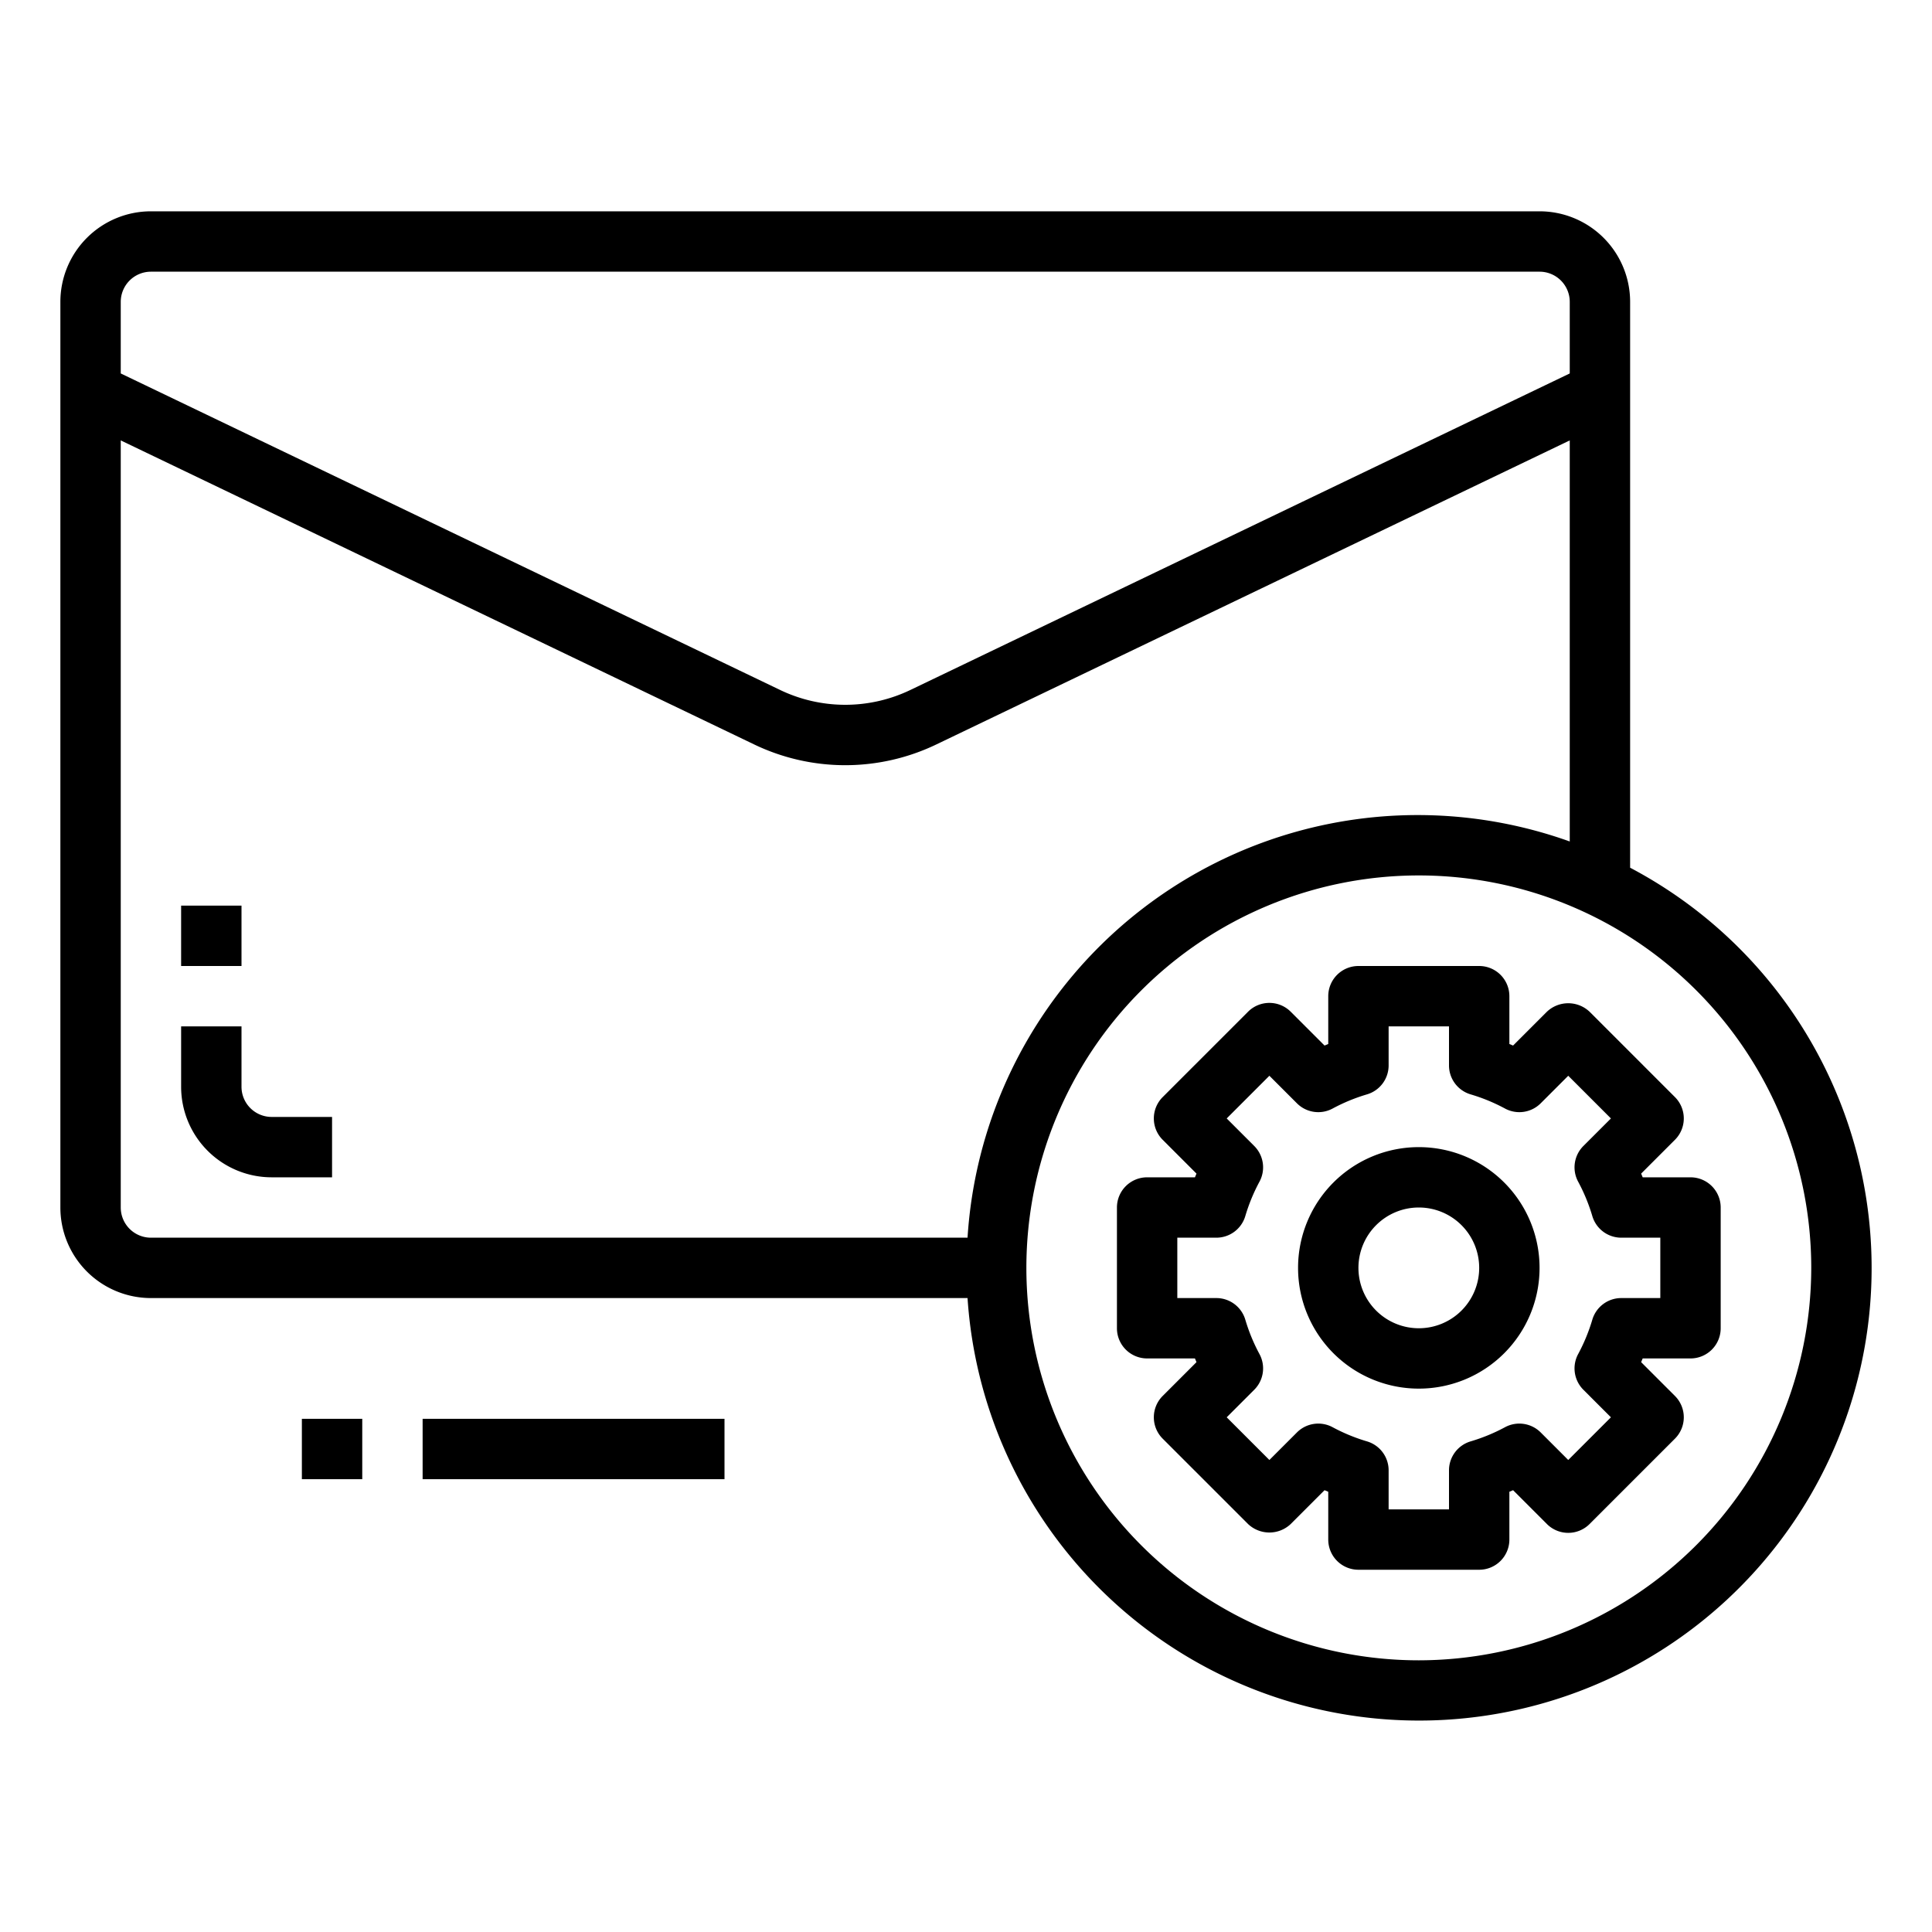 <svg xmlns="http://www.w3.org/2000/svg" viewBox="0 0 64 64" x="0px" y="0px"><g><path d="M54,28.744V10a3,3,0,0,0-3-3H5a3,3,0,0,0-3,3V40a3,3,0,0,0,3,3H32.051A14.991,14.991,0,1,0,54,28.744ZM5,9H51a1,1,0,0,1,1,1v2.371L30.164,22.853a4.985,4.985,0,0,1-4.328,0L4,12.371V10A1,1,0,0,1,5,9ZM4,40V14.589L24.971,24.655a6.966,6.966,0,0,0,6.058,0L52,14.589V27.875A14.941,14.941,0,0,0,32.051,41H5A1,1,0,0,1,4,40ZM47,55A13,13,0,1,1,60,42,13.015,13.015,0,0,1,47,55Z"></path><rect x="10" y="47" width="2" height="2"></rect><rect x="14" y="47" width="10" height="2"></rect><path d="M8,36V34H6v2a3,3,0,0,0,3,3h2V37H9A1,1,0,0,1,8,36Z"></path><rect x="6" y="30" width="2" height="2"></rect><path d="M56,39H54.416l-.051-.123,1.12-1.12a1,1,0,0,0,0-1.414l-2.828-2.828a1.029,1.029,0,0,0-1.414,0l-1.12,1.12L50,34.584V33a1,1,0,0,0-1-1H45a1,1,0,0,0-1,1v1.584l-.123.051-1.12-1.12a1,1,0,0,0-1.414,0l-2.828,2.828a1,1,0,0,0,0,1.414l1.12,1.12L39.584,39H38a1,1,0,0,0-1,1v4a1,1,0,0,0,1,1h1.584l.051.123-1.12,1.12a1,1,0,0,0,0,1.414l2.828,2.828a1.029,1.029,0,0,0,1.414,0l1.12-1.12.123.051V51a1,1,0,0,0,1,1h4a1,1,0,0,0,1-1V49.416l.123-.051,1.12,1.12a1,1,0,0,0,1.414,0l2.828-2.828a1,1,0,0,0,0-1.414l-1.12-1.12L54.416,45H56a1,1,0,0,0,1-1V40A1,1,0,0,0,56,39Zm-1,4H53.706a1,1,0,0,0-.958.715,5.987,5.987,0,0,1-.469,1.139,1,1,0,0,0,.172,1.183l.913.913L51.95,48.364l-.913-.913a1,1,0,0,0-1.183-.172,5.987,5.987,0,0,1-1.139.469,1,1,0,0,0-.715.958V50H46V48.706a1,1,0,0,0-.715-.958,5.987,5.987,0,0,1-1.139-.469,1,1,0,0,0-1.183.172l-.913.913L40.636,46.95l.913-.913a1,1,0,0,0,.172-1.183,5.987,5.987,0,0,1-.469-1.139A1,1,0,0,0,40.294,43H39V41h1.294a1,1,0,0,0,.958-.715,5.987,5.987,0,0,1,.469-1.139,1,1,0,0,0-.172-1.183l-.913-.913,1.414-1.414.913.913a1,1,0,0,0,1.183.172,5.987,5.987,0,0,1,1.139-.469A1,1,0,0,0,46,35.294V34h2v1.294a1,1,0,0,0,.715.958,5.987,5.987,0,0,1,1.139.469,1,1,0,0,0,1.183-.172l.913-.913,1.414,1.414-.913.913a1,1,0,0,0-.172,1.183,5.987,5.987,0,0,1,.469,1.139,1,1,0,0,0,.958.715H55Z"></path><path d="M47,38a4,4,0,1,0,4,4A4,4,0,0,0,47,38Zm0,6a2,2,0,1,1,2-2A2,2,0,0,1,47,44Z"></path></g></svg>